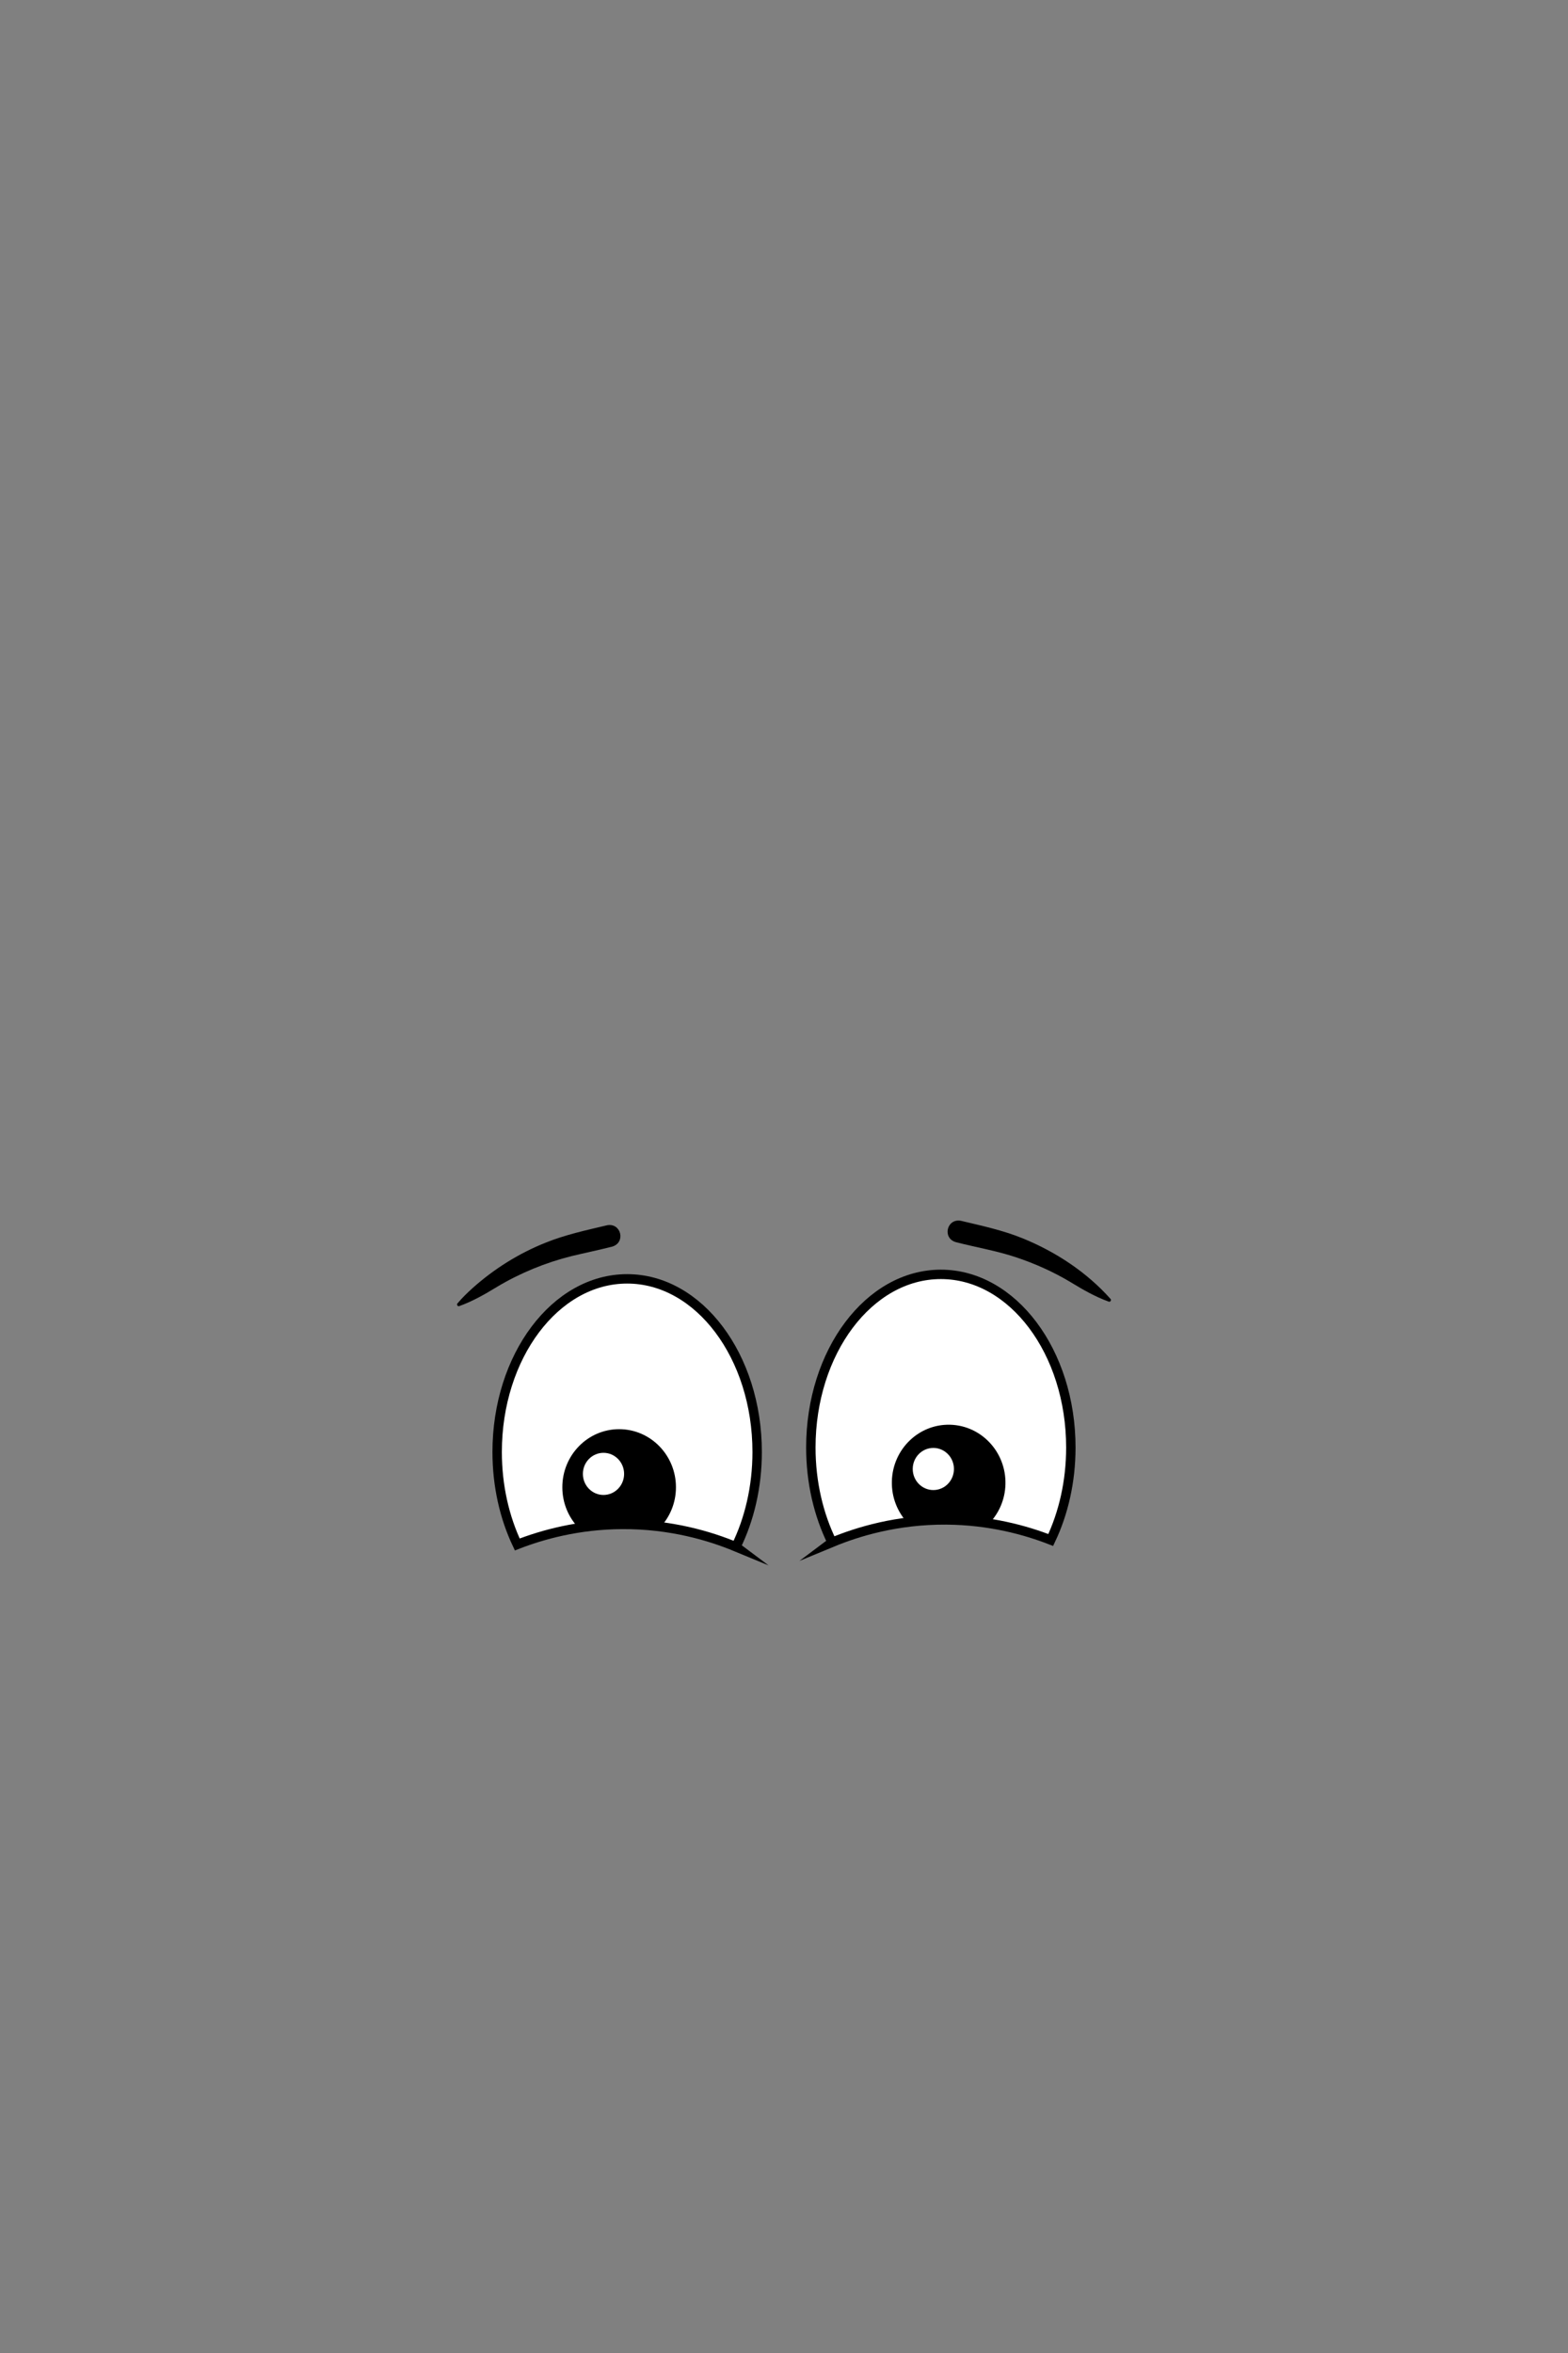 <?xml version="1.0" encoding="UTF-8"?>
<svg id="Layer_2" data-name="Layer 2" xmlns="http://www.w3.org/2000/svg" viewBox="0 0 1000 1500">
  <rect x="0" y="0" width="1000" height="1500" fill="#808080" stroke="none"/>
  <defs>
    <style>
      .cls-1 {
        stroke-width: 6px;
      }

      .cls-1, .cls-2 {
        stroke: #000;
        stroke-linecap: round;
        stroke-miterlimit: 10;
      }

      .cls-1, .cls-3 {
        fill: #fff;
      }

      .cls-2 {
        stroke-width: 2px;
      }
    </style>
  </defs>
  <path d="M390.4,794.71c-8.4,2.14-17.43,4.01-25.85,6.03-8.32,2.08-16.49,4.77-24.44,8.03-7.95,3.29-15.73,7.13-23.17,11.61-7.67,4.68-15.47,9.15-24.02,12.24-.98.37-1.9-.89-1.18-1.7,2.97-3.54,6.23-6.68,9.56-9.7,13.66-12.23,29.45-22.15,46.5-28.96,12.6-5.13,26.15-8.03,39.35-11.17,9.01-1.72,12.1,11.06,3.25,13.62h0Z"/>
  <path class="cls-1" d="M469.34,986.05c8.55-17.36,13.54-38.11,13.54-60.42,0-60.96-37.12-110.38-82.91-110.38s-82.91,49.42-82.91,110.38c0,21.68,4.71,41.89,12.83,58.95,15.96-6.21,38.83-12.62,66.72-12.79,31.25-.2,56.4,7.51,72.74,14.27Z"/>
  <path class="cls-2" d="M420.15,973.14c6.14-6.48,9.94-15.3,9.94-25.04,0-19.89-15.77-36.02-35.23-36.02s-35.23,16.12-35.23,36.02c0,10.11,4.08,19.23,10.64,25.77,8.18-1.22,16.93-2.03,26.32-2.09,8.31-.05,16.17.47,23.56,1.36Z"/>
  <ellipse class="cls-3" cx="384.88" cy="939.58" rx="13.14" ry="13.43"/>
  <path d="M612.85,778.24c13.2,3.14,26.74,6.04,39.35,11.17,21.17,8.64,40.81,21.54,56.07,38.66.7.79-.19,2.09-1.18,1.7-8.55-3.09-16.35-7.56-24.02-12.24-11.15-6.71-22.97-12-35.26-16.09-12.41-4.12-25.54-6.32-38.2-9.58-8.82-2.52-5.81-15.33,3.25-13.62h0Z"/>
  <path class="cls-1" d="M530.66,983.19c-8.55-17.36-13.54-38.11-13.54-60.42,0-60.96,37.12-110.38,82.91-110.38,45.79,0,82.91,49.42,82.91,110.38,0,21.68-4.71,41.89-12.83,58.95-15.96-6.21-38.83-12.62-66.72-12.79-31.25-.2-56.4,7.51-72.74,14.27Z"/>
  <g>
    <path class="cls-2" d="M629.67,970.93c6.3-6.32,10.32-15.04,10.56-24.78.49-19.88-14.88-36.41-34.33-36.91-19.45-.5-35.62,15.21-36.11,35.09-.25,10.1,3.61,19.33,10,26.04,8.2-1.01,16.98-1.59,26.36-1.41,8.31.16,16.15.88,23.52,1.97Z"/>
    <ellipse class="cls-3" cx="595.24" cy="936.46" rx="13.14" ry="13.43"/>
  </g>
</svg>
